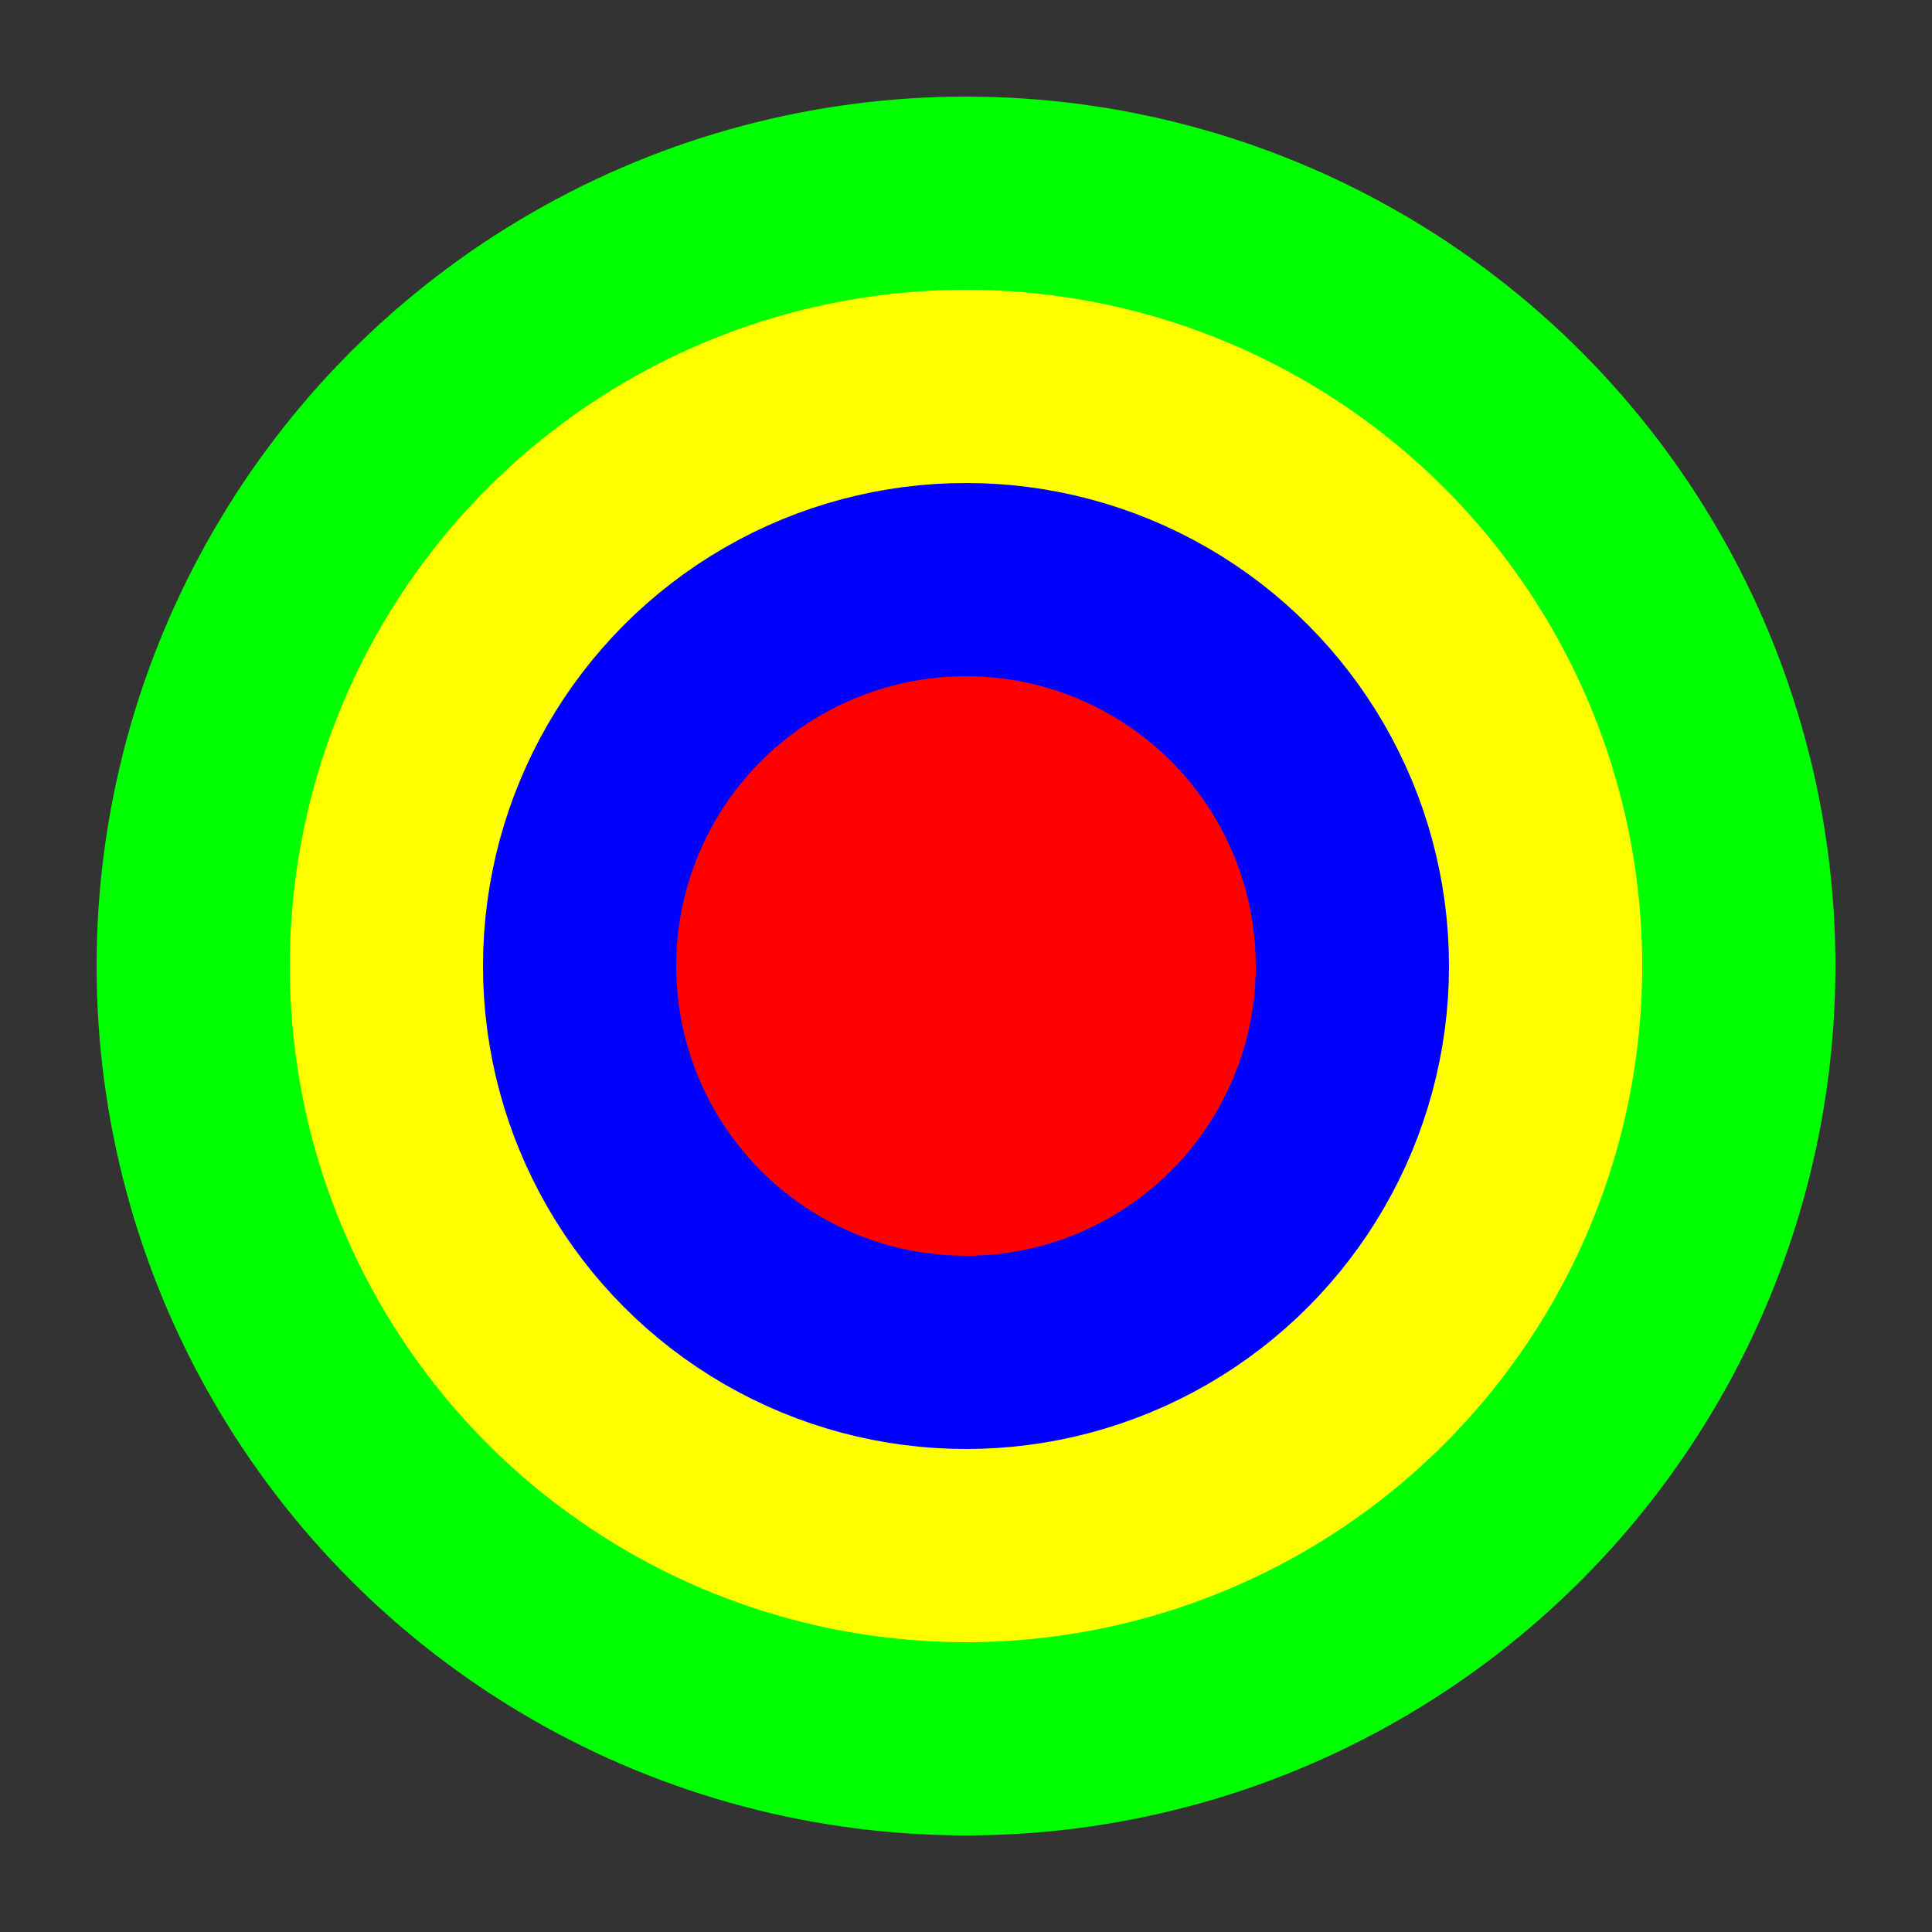 <?xml version="1.0" standalone="no" ?>
<!DOCTYPE svg PUBLIC "-//W3C//DTD SVG 1.1//EN" 
  "http://www.w3.org/Graphics/SVG/1.1/DTD/svg11.dtd">
<svg width="100px" height="100px" version="1.1"
     xmlns="http://www.w3.org/2000/svg">
	<rect width="100%" height="100%" fill="#333333" stroke="none"/>
	<circle cx="50" cy="50" r="40" stroke="lime" stroke-width="10" fill="yellow" />
	<circle cx="50" cy="50" r="20" stroke="#0000FF" stroke-width="10" fill="#FF0000" />
</svg>